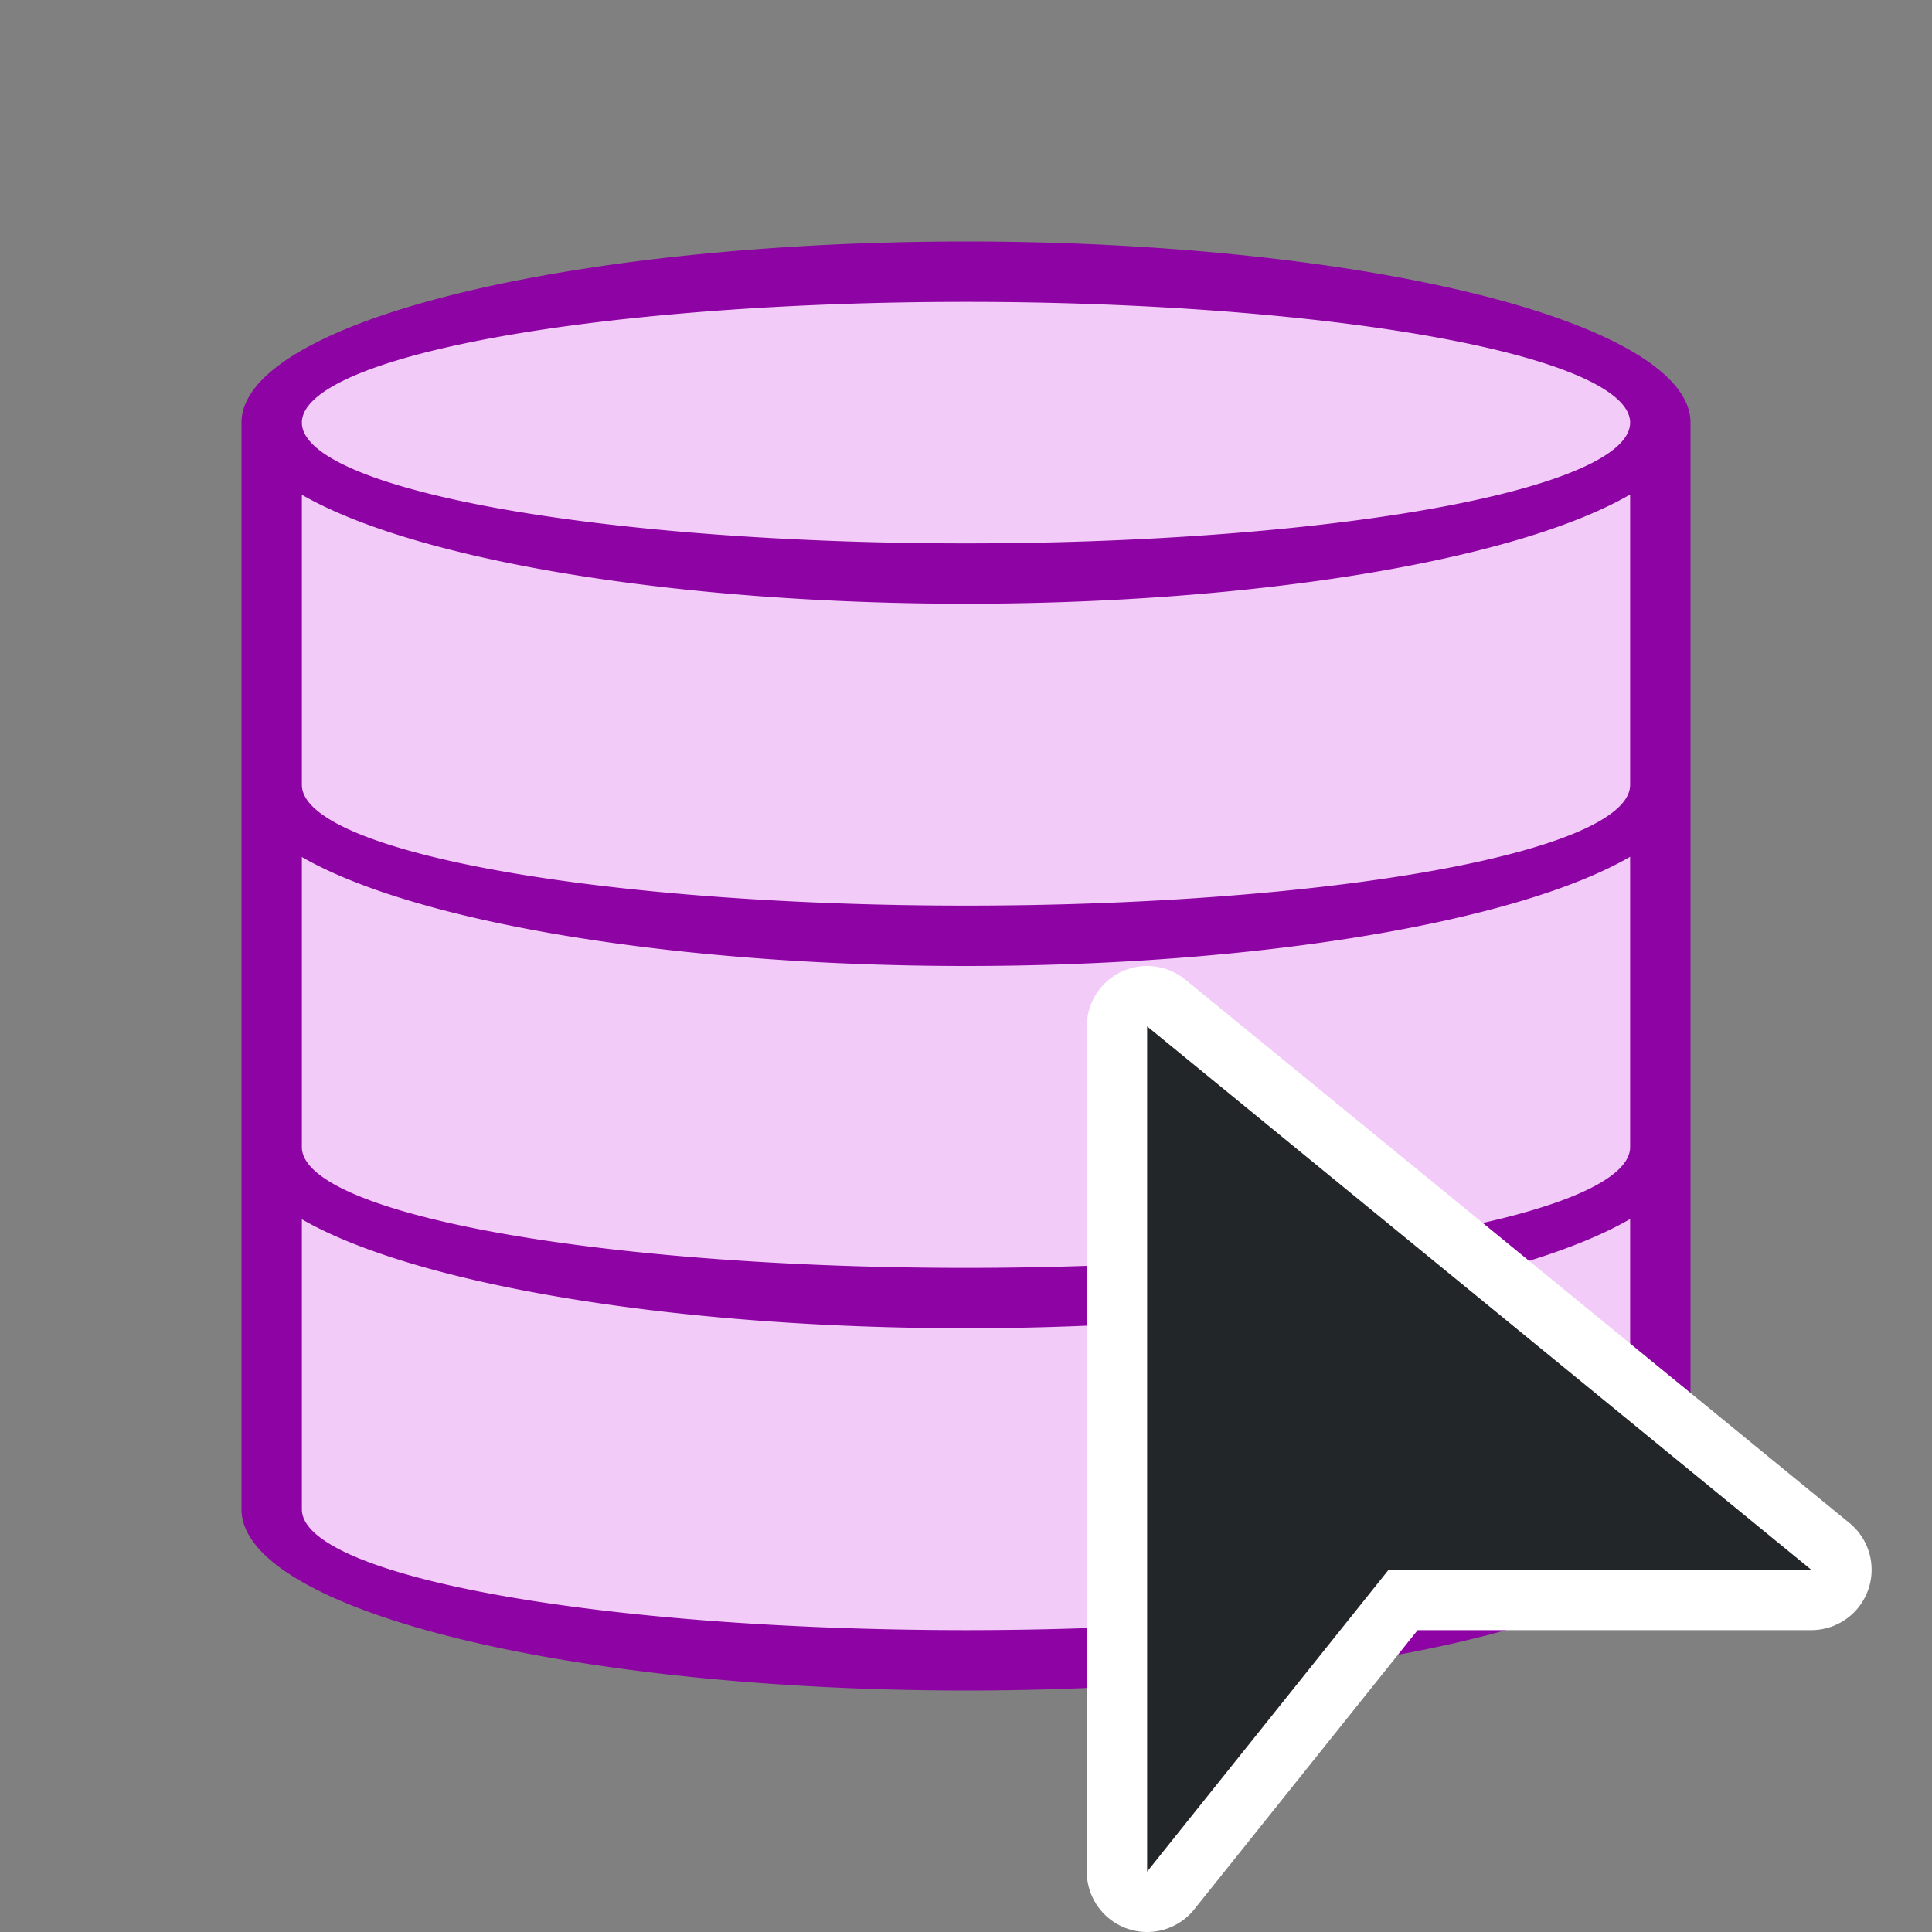 <svg xmlns="http://www.w3.org/2000/svg" viewBox="0 0 32 32"><rect x="0" y="0" width="32" height="32" fill="#808080" stroke="none"/><path style="fill:#f2cbf8;fill-opacity:1;stroke-width:.958" d="M16 4.5C9.649 4.5 4.5 5.787 4.5 7.375v17.25C4.5 26.213 9.649 27.5 16 27.5s11.5-1.287 11.5-2.875V7.375C27.5 5.787 22.351 4.5 16 4.5z"/><path d="M16 4A12 3 0 0 0 4 7v18a12 3 0 0 0 12 3 12 3 0 0 0 12-3V7a12 3 0 0 0-12-3zm0 1a11 2 0 0 1 11 2 11 2 0 0 1-11 2A11 2 0 0 1 5 7a11 2 0 0 1 11-2zm11 3.191V13a11 2 0 0 1-11 2 11 2 0 0 1-11-2V8.195A12 3 0 0 0 16 10a12 3 0 0 0 11-1.809zm0 6V19a11 2 0 0 1-11 2 11 2 0 0 1-11-2v-4.805A12 3 0 0 0 16 16a12 3 0 0 0 11-1.809zm0 6V25a11 2 0 0 1-11 2 11 2 0 0 1-11-2v-4.805A12 3 0 0 0 16 22a12 3 0 0 0 11-1.809z" style="fill:#8e03a3;fill-opacity:1"/><path style="fill:#fff;fill-opacity:1;stroke:#fff;stroke-width:2;stroke-linejoin:round;stroke-miterlimit:4;stroke-dasharray:none" d="M19 17v14l4-5h7z"/><path d="M19 17v14l4-5h7z" style="fill:#232629;fill-opacity:1;stroke-width:1.432"/></svg>